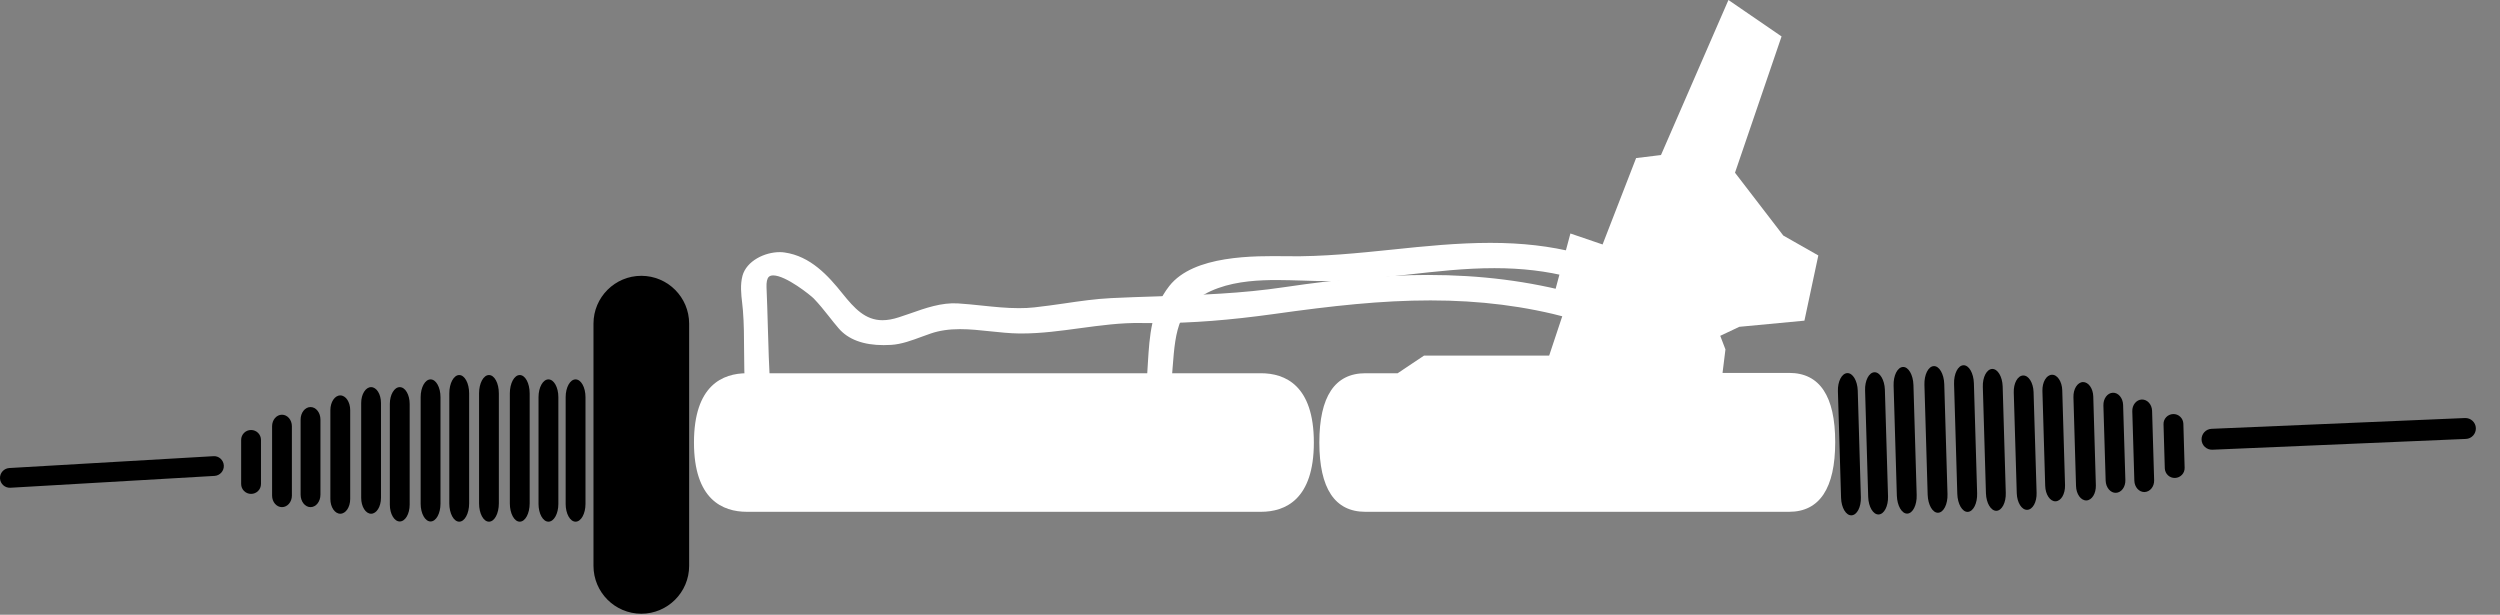<svg width="61" height="15" viewBox="0 0 61 15" fill="none" xmlns="http://www.w3.org/2000/svg">
<rect x="0" y="0" width="61" height="15" fill="#808080" stroke="none"/>
<path d="M7.122 12.093C7.122 12.248 7.014 12.374 6.88 12.374C6.746 12.374 6.639 12.248 6.639 12.093V10.4C6.639 10.245 6.746 10.119 6.88 10.119C7.014 10.119 7.122 10.245 7.122 10.4V12.093Z" fill="black"/>
<path d="M6.368 11.809C6.368 11.943 6.26 12.051 6.126 12.051C5.992 12.051 5.884 11.943 5.884 11.809V10.734C5.884 10.6 5.992 10.492 6.126 10.492C6.26 10.492 6.368 10.6 6.368 10.734V11.809Z" fill="black"/>
<path d="M7.819 12.069C7.819 12.238 7.711 12.374 7.577 12.374C7.443 12.374 7.335 12.238 7.335 12.069V10.237C7.335 10.069 7.443 9.932 7.577 9.932C7.711 9.932 7.819 10.069 7.819 10.237V12.069Z" fill="black"/>
<path d="M8.545 12.175C8.545 12.374 8.437 12.535 8.303 12.535C8.169 12.535 8.061 12.374 8.061 12.175V10.008C8.061 9.809 8.169 9.648 8.303 9.648C8.437 9.648 8.545 9.809 8.545 10.008V12.175Z" fill="black"/>
<path d="M9.296 12.148C9.296 12.361 9.189 12.535 9.055 12.535C8.921 12.535 8.813 12.361 8.813 12.148V9.832C8.813 9.619 8.921 9.446 9.055 9.446C9.189 9.446 9.296 9.619 9.296 9.832V12.148Z" fill="black"/>
<path d="M9.996 12.314C9.996 12.54 9.888 12.724 9.754 12.724C9.62 12.724 9.512 12.54 9.512 12.314V9.856C9.512 9.63 9.62 9.446 9.754 9.446C9.888 9.446 9.996 9.63 9.996 9.856V12.314Z" fill="black"/>
<path d="M10.748 12.29C10.748 12.53 10.64 12.724 10.506 12.724C10.372 12.724 10.264 12.53 10.264 12.29V9.69C10.264 9.451 10.372 9.257 10.506 9.257C10.64 9.257 10.748 9.451 10.748 9.69V12.29Z" fill="black"/>
<path d="M11.447 12.283C11.447 12.53 11.339 12.729 11.205 12.729C11.071 12.729 10.963 12.53 10.963 12.283V9.598C10.963 9.351 11.071 9.151 11.205 9.151C11.339 9.151 11.447 9.351 11.447 9.598V12.283Z" fill="black"/>
<path d="M12.172 12.283C12.172 12.53 12.065 12.729 11.931 12.729C11.796 12.729 11.689 12.53 11.689 12.283V9.598C11.689 9.351 11.796 9.151 11.931 9.151C12.065 9.151 12.172 9.351 12.172 9.598V12.283Z" fill="black"/>
<path d="M12.924 12.283C12.924 12.53 12.816 12.729 12.682 12.729C12.548 12.729 12.44 12.53 12.44 12.283V9.598C12.44 9.351 12.548 9.151 12.682 9.151C12.816 9.151 12.924 9.351 12.924 9.598V12.283Z" fill="black"/>
<path d="M13.624 12.296C13.624 12.535 13.516 12.729 13.382 12.729C13.248 12.729 13.14 12.535 13.14 12.296V9.69C13.14 9.451 13.248 9.257 13.382 9.257C13.516 9.257 13.624 9.451 13.624 9.69V12.296Z" fill="black"/>
<path d="M5.461 11.357C5.469 11.491 5.366 11.604 5.235 11.612L0.255 11.901C0.121 11.909 0.008 11.807 0 11.675C-0.007 11.541 0.095 11.428 0.227 11.42L5.206 11.131C5.337 11.12 5.453 11.223 5.461 11.357Z" fill="black"/>
<path d="M15.648 14.975C15.004 14.975 14.481 14.451 14.481 13.807V7.897C14.481 7.253 15.004 6.73 15.648 6.73C16.292 6.73 16.815 7.253 16.815 7.897V13.807C16.815 14.451 16.292 14.975 15.648 14.975Z" fill="black"/>
<path d="M14.286 12.296C14.286 12.535 14.178 12.729 14.044 12.729C13.91 12.729 13.802 12.535 13.802 12.296V9.69C13.802 9.451 13.91 9.257 14.044 9.257C14.178 9.257 14.286 9.451 14.286 9.69V12.296Z" fill="black"/>
<path d="M30.767 12.396H18.224C17.428 12.396 17.023 11.857 17.023 10.794C17.023 9.732 17.428 9.193 18.224 9.193H30.767C31.564 9.193 31.969 9.732 31.969 10.794C31.969 11.857 31.564 12.396 30.767 12.396Z" fill="white"/>
<path d="M30.767 12.488H18.224C17.635 12.488 16.933 12.193 16.933 10.797C16.933 9.399 17.635 9.107 18.224 9.107H30.767C31.356 9.107 32.058 9.401 32.058 10.797C32.058 12.193 31.356 12.488 30.767 12.488ZM18.224 9.286C17.478 9.286 17.115 9.78 17.115 10.794C17.115 11.809 17.478 12.304 18.224 12.304H30.767C31.514 12.304 31.877 11.809 31.877 10.794C31.877 9.78 31.514 9.286 30.767 9.286H18.224Z" fill="white"/>
<path d="M43.654 12.396H33.315C32.284 12.396 32.284 11.191 32.284 10.794C32.284 10.398 32.284 9.193 33.315 9.193H34.132L34.776 8.762H37.865L38.331 7.364L38.028 7.127L38.378 5.813L39.153 6.078L39.981 3.938L40.586 3.865L42.208 0.134L43.355 0.923L42.224 4.227L43.441 5.813L44.254 6.275L43.941 7.737L42.403 7.882L41.848 8.147L41.998 8.536L41.916 9.188H43.646C44.677 9.188 44.677 10.392 44.677 10.789C44.685 11.191 44.685 12.396 43.654 12.396Z" fill="white"/>
<path d="M43.654 12.488H33.315C32.571 12.488 32.192 11.92 32.192 10.797C32.192 9.675 32.571 9.107 33.315 9.107H34.103L34.747 8.676H37.8L38.225 7.398L37.926 7.164L38.318 5.697L39.103 5.965L39.921 3.857L40.528 3.783L42.174 0L43.47 0.889L42.334 4.214L43.512 5.747L44.367 6.233L44.028 7.824L42.44 7.974L41.974 8.194L42.101 8.526L42.03 9.099H43.657C44.401 9.099 44.779 9.667 44.779 10.789C44.779 11.912 44.398 12.488 43.654 12.488ZM33.315 9.285C32.471 9.285 32.373 10.148 32.373 10.794C32.373 11.441 32.471 12.303 33.315 12.303H43.654C44.498 12.303 44.595 11.441 44.595 10.794C44.595 10.148 44.498 9.285 43.654 9.285H41.819L41.911 8.552L41.74 8.105L42.385 7.797L43.873 7.658L44.156 6.328L43.386 5.889L42.127 4.251L43.249 0.965L42.25 0.279L40.652 3.954L40.05 4.028L39.209 6.196L38.441 5.936L38.131 7.098L38.436 7.337L37.928 8.86H34.8L34.156 9.291H33.315V9.285Z" fill="white"/>
<path d="M52.078 11.73C52.083 11.886 52.193 12.009 52.327 12.006C52.461 12.001 52.566 11.872 52.561 11.717L52.511 10.024C52.506 9.869 52.396 9.746 52.261 9.748C52.127 9.753 52.022 9.882 52.028 10.037L52.078 11.73Z" fill="black"/>
<path d="M52.821 11.428C52.827 11.562 52.937 11.667 53.071 11.662C53.205 11.657 53.31 11.546 53.305 11.412L53.274 10.337C53.268 10.203 53.158 10.098 53.024 10.103C52.89 10.108 52.785 10.219 52.79 10.353L52.821 11.428Z" fill="black"/>
<path d="M51.378 11.728C51.383 11.896 51.497 12.03 51.628 12.025C51.762 12.02 51.865 11.88 51.859 11.712L51.804 9.88C51.799 9.711 51.686 9.577 51.554 9.583C51.42 9.588 51.318 9.727 51.323 9.895L51.378 11.728Z" fill="black"/>
<path d="M50.655 11.857C50.66 12.056 50.773 12.214 50.908 12.211C51.042 12.206 51.144 12.043 51.139 11.843L51.076 9.677C51.071 9.477 50.958 9.32 50.824 9.322C50.689 9.328 50.587 9.491 50.592 9.69L50.655 11.857Z" fill="black"/>
<path d="M49.903 11.854C49.908 12.067 50.024 12.238 50.156 12.232C50.29 12.227 50.392 12.054 50.387 11.838L50.319 9.522C50.313 9.309 50.198 9.138 50.066 9.144C49.932 9.149 49.83 9.322 49.835 9.538L49.903 11.854Z" fill="black"/>
<path d="M49.209 12.038C49.217 12.264 49.33 12.445 49.464 12.44C49.598 12.435 49.701 12.251 49.693 12.022L49.619 9.564C49.611 9.338 49.498 9.157 49.364 9.162C49.23 9.167 49.128 9.351 49.136 9.58L49.209 12.038Z" fill="black"/>
<path d="M48.457 12.038C48.465 12.277 48.578 12.466 48.712 12.464C48.846 12.459 48.949 12.264 48.941 12.025L48.865 9.427C48.857 9.188 48.744 8.999 48.61 9.002C48.476 9.007 48.373 9.201 48.381 9.441L48.457 12.038Z" fill="black"/>
<path d="M47.758 12.051C47.766 12.298 47.879 12.495 48.013 12.49C48.147 12.485 48.25 12.283 48.242 12.035L48.163 9.351C48.155 9.104 48.042 8.907 47.908 8.912C47.774 8.917 47.672 9.12 47.679 9.367L47.758 12.051Z" fill="black"/>
<path d="M47.035 12.072C47.043 12.319 47.156 12.517 47.29 12.511C47.424 12.506 47.527 12.303 47.519 12.056L47.44 9.372C47.432 9.125 47.319 8.928 47.185 8.933C47.051 8.938 46.949 9.141 46.956 9.388L47.035 12.072Z" fill="black"/>
<path d="M46.283 12.093C46.291 12.34 46.404 12.537 46.538 12.532C46.672 12.527 46.775 12.325 46.767 12.077L46.688 9.393C46.68 9.146 46.567 8.949 46.433 8.954C46.299 8.959 46.196 9.162 46.204 9.409L46.283 12.093Z" fill="black"/>
<path d="M45.584 12.127C45.592 12.367 45.705 12.559 45.839 12.553C45.973 12.548 46.075 12.351 46.068 12.112L45.991 9.509C45.983 9.27 45.87 9.078 45.736 9.083C45.602 9.088 45.5 9.286 45.508 9.525L45.584 12.127Z" fill="black"/>
<path d="M44.922 12.148C44.929 12.388 45.042 12.58 45.176 12.574C45.311 12.569 45.413 12.372 45.405 12.133L45.329 9.53C45.321 9.291 45.208 9.099 45.074 9.104C44.94 9.109 44.837 9.307 44.845 9.546L44.922 12.148Z" fill="black"/>
<path d="M60.411 10.445C60.416 10.584 60.309 10.705 60.167 10.71L53.983 10.973C53.844 10.979 53.723 10.871 53.718 10.729C53.713 10.589 53.82 10.469 53.962 10.463L60.146 10.2C60.288 10.195 60.406 10.306 60.411 10.445Z" fill="black"/>
<path d="M18.701 9.472C18.645 8.652 18.64 7.826 18.606 7.006C18.564 6.068 19.828 7.119 19.918 7.214C20.136 7.443 20.32 7.703 20.528 7.942C20.825 8.286 21.314 8.342 21.739 8.315C22.055 8.297 22.386 8.142 22.683 8.042C23.39 7.805 24.145 8.029 24.868 8.039C25.872 8.052 26.853 7.761 27.865 7.782C28.948 7.805 30.005 7.713 31.078 7.563C33.578 7.214 35.841 6.996 38.312 7.666C38.581 7.74 38.694 7.324 38.425 7.251C36.044 6.604 33.77 6.73 31.354 7.09C29.921 7.303 28.549 7.293 27.113 7.361C26.49 7.39 25.867 7.524 25.247 7.587C24.613 7.653 23.995 7.529 23.364 7.492C22.883 7.464 22.405 7.684 21.96 7.829C21.235 8.063 20.883 7.713 20.496 7.23C20.136 6.78 19.728 6.336 19.129 6.252C18.798 6.204 18.303 6.404 18.209 6.754C18.138 7.014 18.201 7.303 18.222 7.566C18.275 8.197 18.233 8.841 18.275 9.475C18.29 9.748 18.719 9.748 18.701 9.472Z" fill="white"/>
<path d="M18.501 9.769C18.351 9.769 18.193 9.669 18.18 9.477C18.159 9.172 18.159 8.862 18.156 8.562C18.154 8.236 18.154 7.897 18.127 7.571C18.122 7.514 18.117 7.453 18.109 7.393C18.083 7.174 18.059 6.946 18.117 6.727C18.217 6.367 18.656 6.152 19.026 6.152C19.066 6.152 19.103 6.154 19.14 6.16C19.776 6.249 20.209 6.727 20.564 7.172C20.846 7.521 21.111 7.813 21.532 7.813C21.655 7.813 21.784 7.79 21.931 7.742C22.023 7.713 22.116 7.679 22.21 7.648C22.583 7.516 22.973 7.379 23.372 7.403C23.569 7.416 23.766 7.435 23.958 7.456C24.255 7.487 24.56 7.519 24.86 7.519C24.994 7.519 25.118 7.514 25.239 7.5C25.483 7.474 25.733 7.437 25.975 7.403C26.346 7.348 26.729 7.293 27.11 7.274C27.484 7.256 27.86 7.243 28.223 7.232C29.285 7.195 30.289 7.164 31.343 7.006C32.708 6.804 33.82 6.709 34.842 6.709C36.128 6.709 37.308 6.859 38.454 7.169C38.604 7.209 38.691 7.343 38.67 7.498C38.652 7.634 38.547 7.771 38.376 7.771C38.347 7.771 38.32 7.769 38.291 7.761C37.219 7.469 36.112 7.33 34.903 7.33C33.706 7.33 32.513 7.461 31.091 7.661C29.997 7.813 29.082 7.884 28.209 7.884C28.094 7.884 27.978 7.884 27.862 7.882C27.355 7.871 26.845 7.942 26.351 8.008C25.888 8.071 25.41 8.137 24.931 8.137H24.868C24.634 8.134 24.395 8.108 24.163 8.084C23.919 8.058 23.669 8.031 23.425 8.031C23.154 8.031 22.92 8.066 22.712 8.137C22.641 8.16 22.568 8.187 22.494 8.215C22.25 8.305 22 8.399 21.747 8.415C21.687 8.418 21.624 8.421 21.561 8.421C21.067 8.421 20.696 8.284 20.462 8.01C20.378 7.913 20.299 7.813 20.223 7.716C20.107 7.569 19.986 7.419 19.857 7.285C19.784 7.209 19.176 6.72 18.866 6.72C18.816 6.72 18.782 6.733 18.758 6.756C18.716 6.798 18.698 6.888 18.703 7.009C18.716 7.327 18.727 7.65 18.735 7.966C18.748 8.46 18.764 8.973 18.798 9.475C18.803 9.559 18.779 9.632 18.727 9.688C18.666 9.738 18.587 9.769 18.501 9.769ZM19.026 6.333C18.732 6.333 18.367 6.512 18.293 6.775C18.243 6.959 18.267 7.169 18.29 7.372C18.298 7.435 18.303 7.495 18.309 7.556C18.335 7.889 18.338 8.231 18.34 8.56C18.343 8.857 18.343 9.165 18.364 9.464C18.372 9.561 18.453 9.585 18.503 9.585C18.54 9.585 18.572 9.572 18.59 9.554C18.606 9.535 18.614 9.509 18.611 9.477C18.577 8.973 18.561 8.457 18.548 7.96C18.54 7.648 18.53 7.324 18.516 7.006C18.509 6.827 18.543 6.701 18.622 6.62C18.682 6.557 18.761 6.525 18.861 6.525C19.271 6.525 19.923 7.082 19.983 7.145C20.12 7.285 20.241 7.44 20.359 7.59C20.436 7.687 20.514 7.784 20.596 7.879C20.793 8.108 21.119 8.226 21.558 8.226C21.616 8.226 21.676 8.223 21.734 8.221C21.96 8.208 22.2 8.118 22.431 8.034C22.507 8.005 22.583 7.979 22.654 7.953C22.881 7.876 23.133 7.84 23.425 7.84C23.677 7.84 23.932 7.866 24.182 7.892C24.41 7.916 24.645 7.942 24.871 7.945H24.931C25.396 7.945 25.87 7.879 26.327 7.816C26.829 7.747 27.347 7.674 27.868 7.687C27.981 7.69 28.096 7.69 28.209 7.69C29.072 7.69 29.979 7.619 31.064 7.469C32.495 7.269 33.696 7.138 34.9 7.138C36.125 7.138 37.248 7.282 38.336 7.577C38.423 7.6 38.478 7.532 38.486 7.466C38.491 7.435 38.491 7.361 38.402 7.337C37.274 7.032 36.107 6.883 34.837 6.883C33.822 6.883 32.721 6.977 31.364 7.18C30.299 7.337 29.29 7.372 28.223 7.408C27.86 7.422 27.486 7.432 27.113 7.45C26.742 7.469 26.364 7.524 25.996 7.579C25.751 7.616 25.499 7.653 25.252 7.679C25.126 7.692 24.994 7.698 24.855 7.698C24.545 7.698 24.234 7.666 23.935 7.634C23.745 7.616 23.548 7.595 23.356 7.582C22.994 7.561 22.623 7.69 22.268 7.816C22.173 7.85 22.079 7.884 21.987 7.913C21.821 7.966 21.674 7.992 21.532 7.992C21.032 7.992 20.722 7.658 20.422 7.285C20.075 6.851 19.686 6.42 19.116 6.341C19.087 6.336 19.058 6.333 19.026 6.333Z" fill="white"/>
<path d="M28.48 9.472C28.614 8.394 28.44 7.398 29.694 6.94C30.662 6.588 31.845 6.817 32.857 6.751C34.739 6.628 36.448 6.189 38.336 6.67C38.604 6.738 38.72 6.323 38.449 6.254C36.083 5.65 33.788 6.378 31.416 6.341C30.609 6.328 29.174 6.309 28.606 7.03C28.043 7.742 28.156 8.61 28.049 9.469C28.017 9.748 28.446 9.743 28.48 9.472Z" fill="white"/>
<path d="M28.238 9.769C28.151 9.769 28.07 9.735 28.02 9.677C27.986 9.638 27.946 9.569 27.959 9.462C27.986 9.257 27.999 9.046 28.009 8.844C28.049 8.202 28.088 7.542 28.532 6.977C29.127 6.223 30.596 6.241 31.416 6.252C32.279 6.265 33.144 6.175 33.982 6.089C34.763 6.007 35.568 5.926 36.364 5.926C37.14 5.926 37.828 6.005 38.47 6.17C38.62 6.21 38.709 6.338 38.688 6.494C38.67 6.633 38.562 6.772 38.391 6.772C38.365 6.772 38.339 6.77 38.31 6.762C37.736 6.614 37.132 6.543 36.464 6.543C35.749 6.543 35.055 6.622 34.322 6.704C33.846 6.756 33.357 6.812 32.857 6.846C32.723 6.854 32.576 6.859 32.41 6.859C32.205 6.859 31.995 6.854 31.79 6.846C31.582 6.841 31.366 6.833 31.156 6.833C30.741 6.833 30.202 6.856 29.721 7.03C28.735 7.387 28.682 8.074 28.614 8.944C28.601 9.12 28.588 9.301 28.564 9.488C28.548 9.669 28.385 9.769 28.238 9.769ZM31.059 6.43C30.26 6.43 29.145 6.499 28.68 7.088C28.27 7.606 28.233 8.21 28.193 8.852C28.18 9.057 28.167 9.27 28.141 9.483C28.138 9.514 28.143 9.538 28.157 9.556C28.204 9.611 28.375 9.593 28.39 9.462C28.414 9.28 28.427 9.101 28.441 8.928C28.506 8.068 28.569 7.256 29.666 6.856C30.173 6.672 30.733 6.649 31.161 6.649C31.374 6.649 31.593 6.654 31.8 6.662C32.003 6.667 32.216 6.675 32.416 6.675C32.578 6.675 32.72 6.67 32.849 6.662C33.343 6.63 33.833 6.575 34.306 6.522C35.044 6.438 35.744 6.362 36.469 6.362C37.153 6.362 37.771 6.436 38.359 6.586C38.446 6.607 38.504 6.541 38.512 6.473C38.515 6.444 38.515 6.37 38.428 6.349C37.8 6.189 37.127 6.112 36.367 6.112C35.578 6.112 34.779 6.196 34.003 6.275C33.16 6.362 32.289 6.454 31.416 6.441C31.309 6.433 31.188 6.43 31.059 6.43Z" fill="white"/>
</svg>
